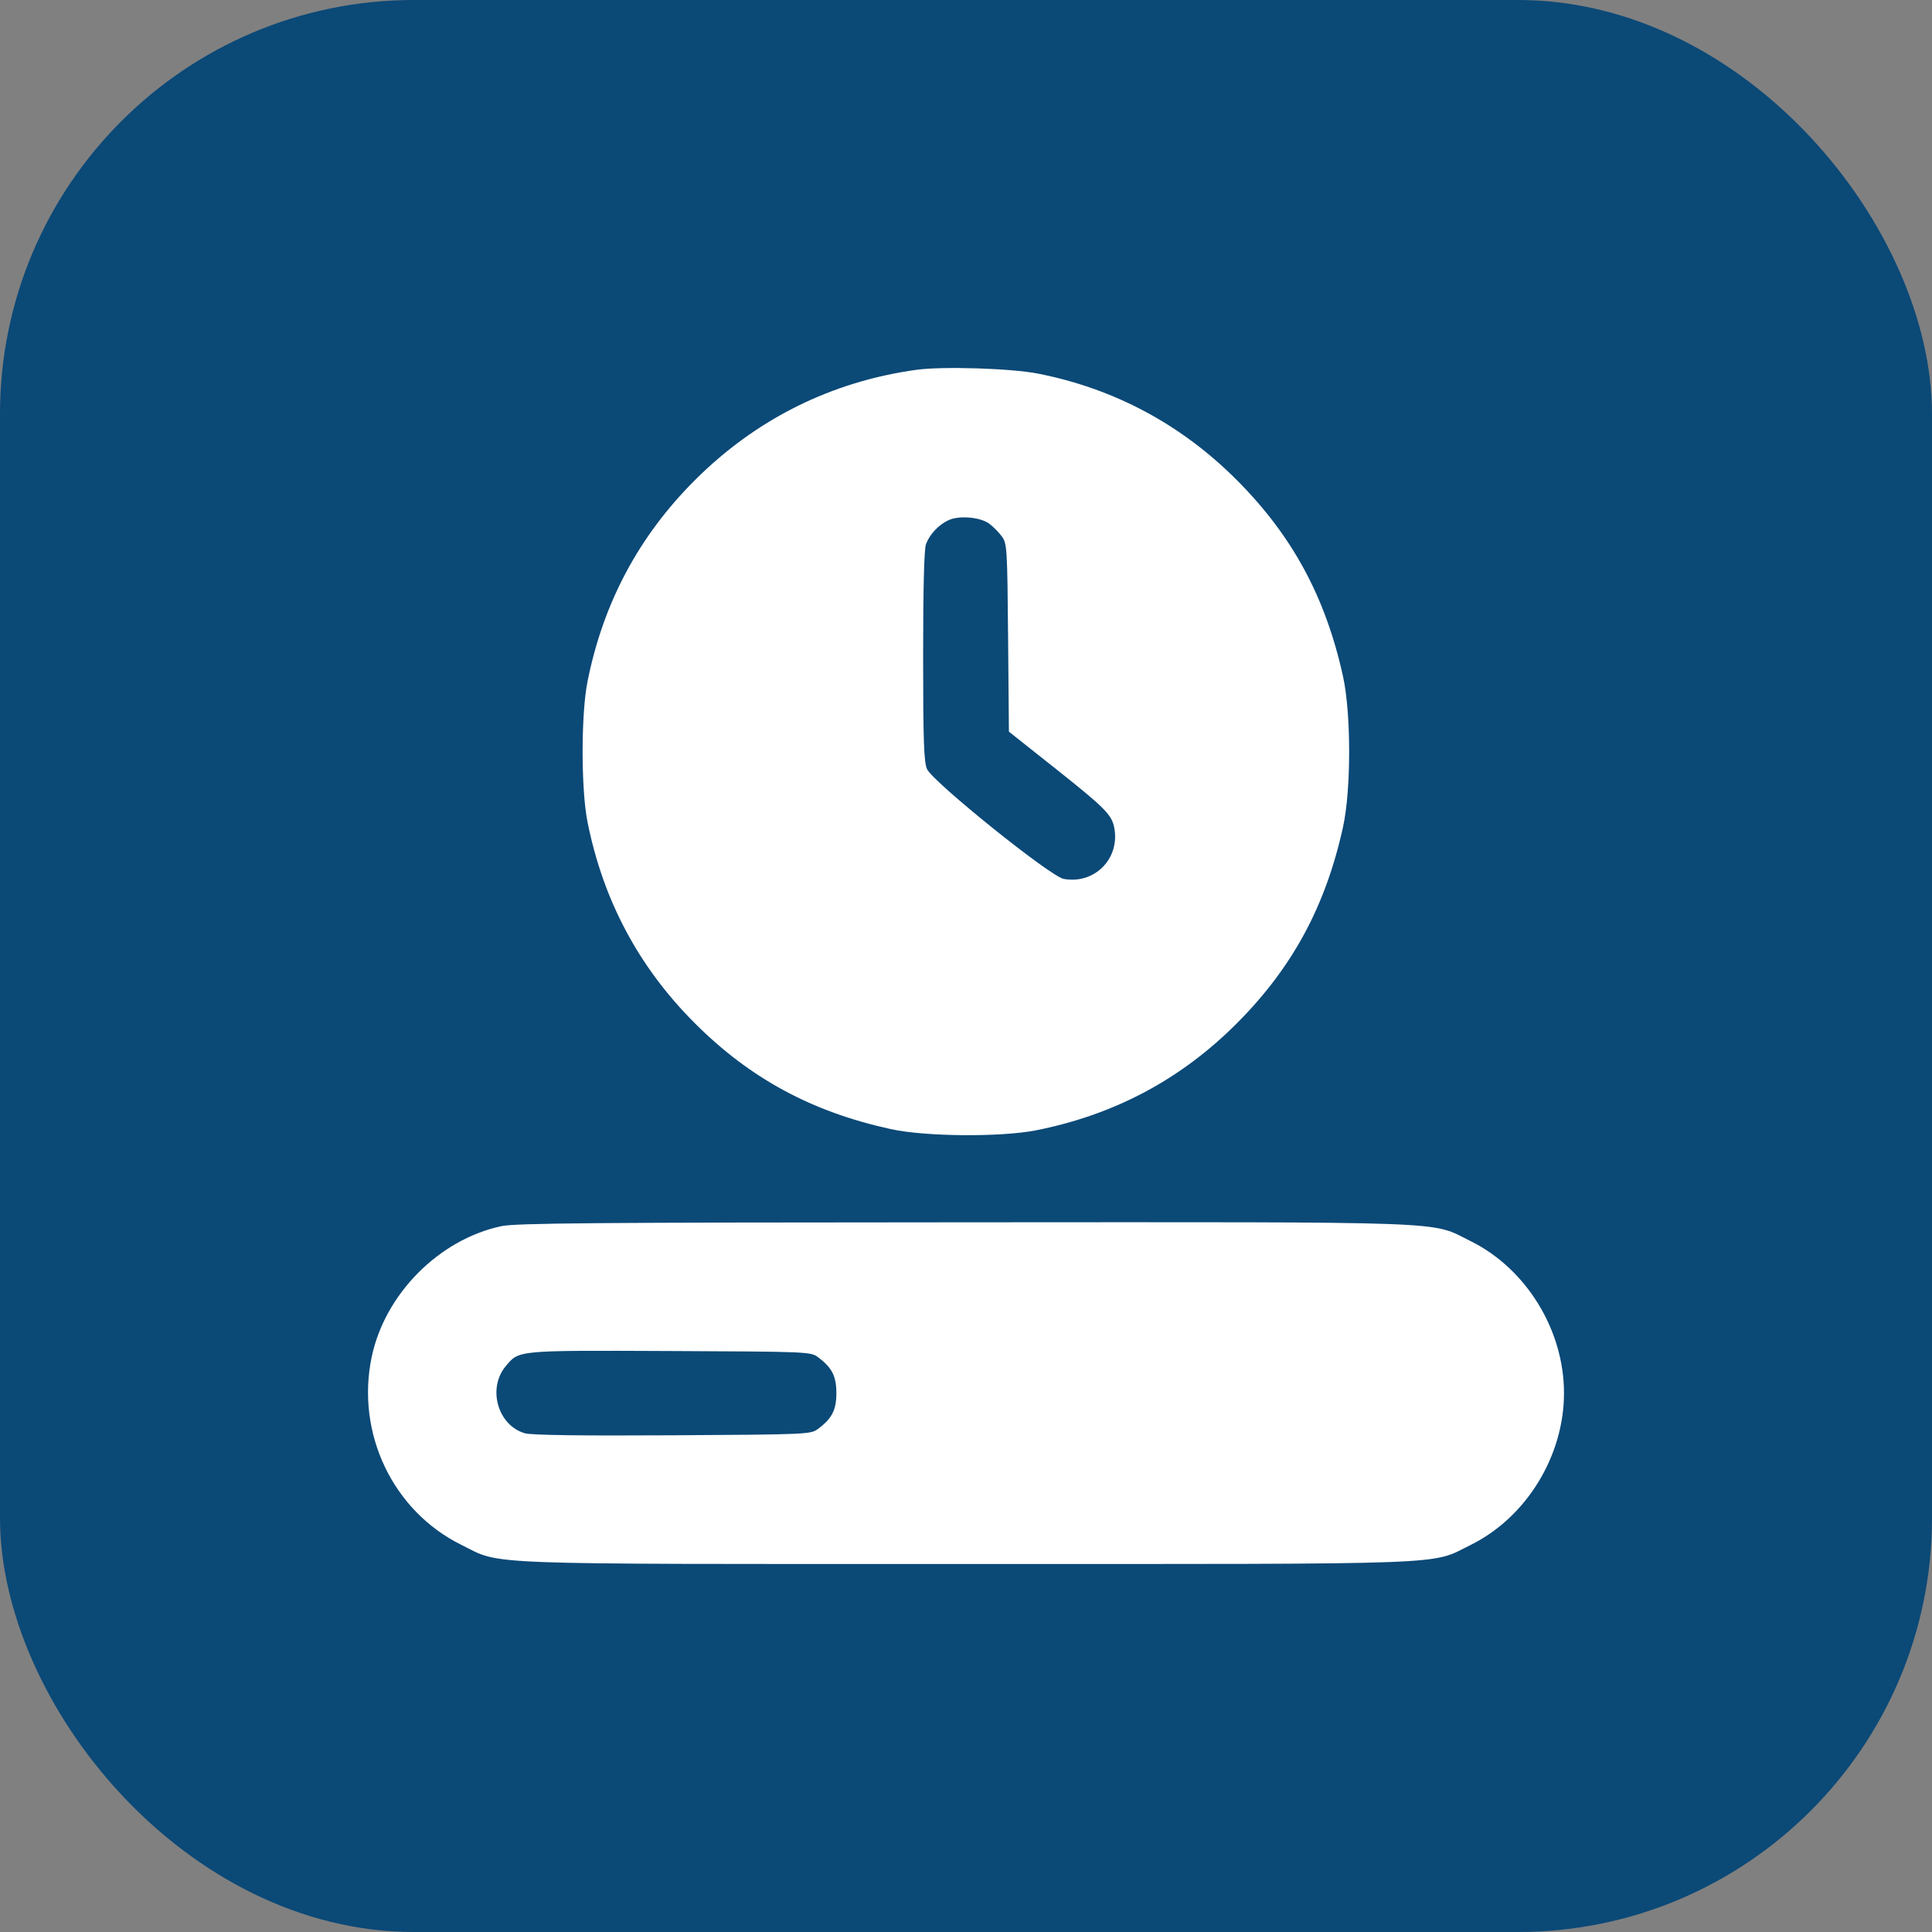 <svg width="42" height="42" viewBox="0 0 42 42" fill="none" xmlns="http://www.w3.org/2000/svg">
<rect x="0" y="0" width="42" height="42" fill="#808080" stroke="none"/>
<rect width="42" height="42" rx="9" fill="#0B4977"/>
<path fill-rule="evenodd" clip-rule="evenodd" d="M19.924 8.039C18.072 8.295 16.433 9.111 15.102 10.443C13.885 11.659 13.112 13.11 12.772 14.816C12.63 15.523 12.63 17.16 12.772 17.868C13.112 19.573 13.885 21.023 15.102 22.241C16.305 23.444 17.643 24.168 19.361 24.545C20.117 24.711 21.756 24.724 22.529 24.571C24.235 24.231 25.678 23.461 26.892 22.242C28.097 21.033 28.818 19.699 29.196 17.979C29.374 17.169 29.374 15.514 29.196 14.704C28.818 12.984 28.097 11.65 26.892 10.441C25.685 9.229 24.226 8.448 22.561 8.121C21.977 8.007 20.494 7.961 19.924 8.039ZM21.506 11.385C21.59 11.447 21.712 11.57 21.777 11.659C21.892 11.812 21.898 11.904 21.915 13.862L21.933 15.906L22.922 16.69C24.027 17.567 24.169 17.71 24.224 17.999C24.349 18.67 23.79 19.231 23.121 19.106C22.83 19.051 20.263 16.986 20.151 16.716C20.084 16.558 20.068 16.075 20.068 14.256C20.068 12.793 20.09 11.934 20.13 11.829C20.212 11.613 20.405 11.408 20.62 11.308C20.851 11.201 21.314 11.241 21.506 11.385ZM10.896 26.656C9.539 26.948 8.366 28.133 8.08 29.5C7.733 31.156 8.541 32.849 10.028 33.583C10.926 34.027 10.208 34 20.997 34C31.779 34 31.078 34.026 31.968 33.587C33.179 32.99 34 31.655 34 30.284C34 28.912 33.179 27.578 31.968 26.98C31.078 26.541 31.784 26.567 20.968 26.572C12.9 26.575 11.21 26.589 10.896 26.656ZM17.782 29.503C18.087 29.731 18.182 29.916 18.182 30.284C18.182 30.651 18.087 30.837 17.782 31.064C17.626 31.181 17.547 31.185 14.621 31.202C12.617 31.214 11.551 31.199 11.409 31.158C10.819 30.985 10.591 30.179 10.996 29.697C11.288 29.35 11.219 29.356 14.563 29.37C17.551 29.383 17.625 29.386 17.782 29.503Z" fill="white"/>
</svg>
